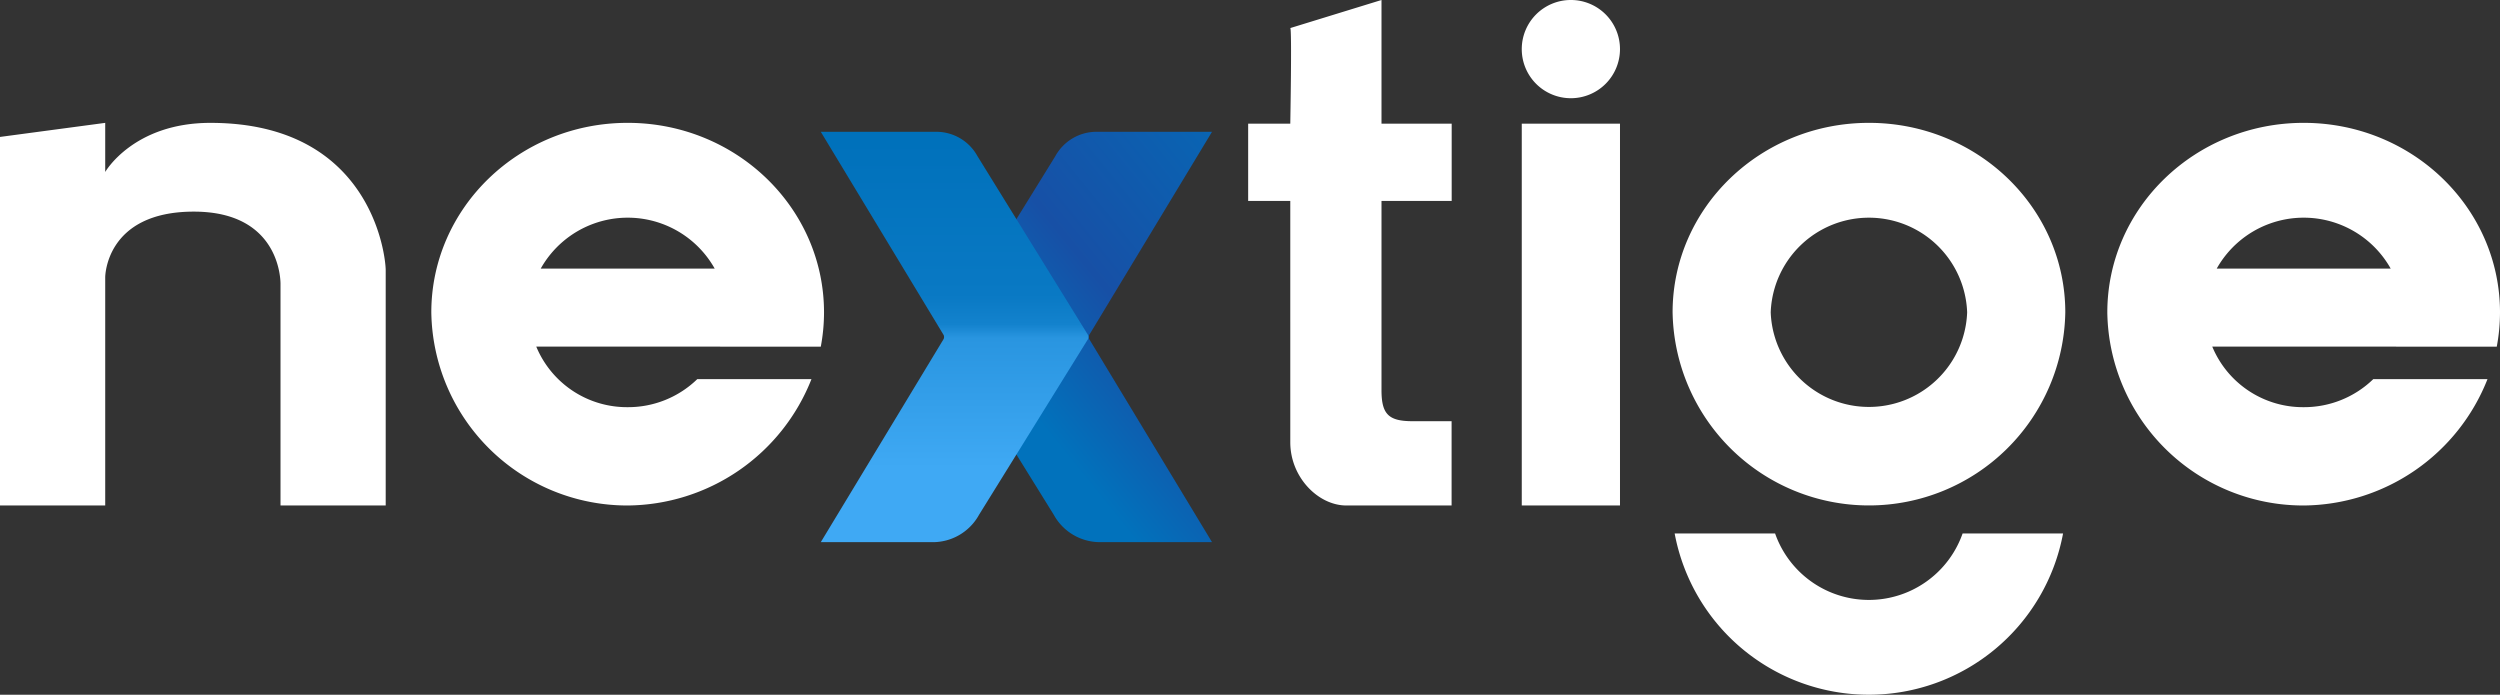 <svg xmlns="http://www.w3.org/2000/svg" xmlns:xlink="http://www.w3.org/1999/xlink" width="220" height="61.134" viewBox="0 0 220 61.134"><rect x="0" y="0" width="220" height="61.134" fill="#333333" stroke="none"/><defs><style>.a{fill:#fff;}.b{fill:url(#a);}.c{fill:url(#b);}</style><linearGradient id="a" x1="0.238" y1="0.614" x2="1.055" y2="-0.395" gradientUnits="objectBoundingBox"><stop offset="0" stop-color="#0172bc"/><stop offset="0.315" stop-color="#1750a6"/><stop offset="1" stop-color="#0071bb"/></linearGradient><linearGradient id="b" x1="1.5" y1="0.02" x2="1.5" y2="0.82" gradientUnits="objectBoundingBox"><stop offset="0" stop-color="#0071bb"/><stop offset="0.471" stop-color="#0979c4"/><stop offset="0.561" stop-color="#1382cd"/><stop offset="0.604" stop-color="#2995e0"/><stop offset="1" stop-color="#3fa9f4"/></linearGradient></defs><g transform="translate(-36 -32)"><g transform="translate(36 32)"><g transform="translate(0 0)"><path class="a" d="M147.368,46.947h8.841a8.744,8.744,0,0,0,16.5,0h8.84a17.386,17.386,0,0,1-34.179,0Zm38.076-19.456c0-9.211,7.736-16.68,17.279-16.68S220,18.28,220,27.491a16.484,16.484,0,0,1-.284,3.013H210.86V30.5H194.678a8.642,8.642,0,0,0,8.052,5.331,8.736,8.736,0,0,0,6.119-2.468H218.9a17.537,17.537,0,0,1-16.175,11.12A17.246,17.246,0,0,1,185.443,27.491Zm9.629-3.856h15.307a8.778,8.778,0,0,0-15.307,0Zm-47.885,3.856c0-9.211,7.736-16.68,17.279-16.68s17.279,7.469,17.279,16.68a17.281,17.281,0,0,1-34.557,0Zm8.635-.008a8.649,8.649,0,0,0,17.286,0,8.649,8.649,0,0,0-17.286,0Zm-21.908,17v-33.6h8.644v33.6Zm-15.433,0c-2.468,0-4.937-2.469-4.937-5.56V17.681h-3.707v-6.8h3.707s.151-8.414,0-8.414h.008L121.572,0V10.883h6.176v6.8h-6.176V34.336c0,2.106.616,2.729,2.722,2.729h3.446v7.413ZM37.956,27.491c0-9.211,7.737-16.68,17.279-16.68s17.279,7.469,17.279,16.68a16.4,16.4,0,0,1-.284,3.013H63.373V30.5H47.19a8.643,8.643,0,0,0,8.052,5.331,8.735,8.735,0,0,0,6.119-2.468H71.409a17.536,17.536,0,0,1-16.175,11.12A17.247,17.247,0,0,1,37.956,27.491Zm9.629-3.856H62.892a8.778,8.778,0,0,0-15.307,0Zm-22.9,20.843V25.023s.181-6.4-7.626-6.4-7.8,5.781-7.8,5.781V44.479H0V12.05l9.259-1.238v4.322s2.468-4.322,9.257-4.322c14.2,0,15.426,11.735,15.426,12.973V44.479ZM133.915,4.322a4.322,4.322,0,1,1,4.321,4.321A4.319,4.319,0,0,1,133.915,4.322Z"/></g><g transform="translate(72.229 11.598)"><path class="b" d="M119.057,13.71h10.092l-10.8,17.865a.4.4,0,0,0,0,.389h0l10.8,17.857h-9.77a4.646,4.646,0,0,1-4.162-2.419h0l-9.576-15.438a.4.4,0,0,1,0-.389h0l9.711-15.708A4.134,4.134,0,0,1,119.057,13.71Z" transform="translate(-94.72 -13.71)"/><path class="c" d="M102.832,13.71H92.74l10.8,17.865a.4.4,0,0,1,0,.389h0L92.74,49.822h9.77a4.647,4.647,0,0,0,4.162-2.419h0l9.576-15.438a.4.4,0,0,0,0-.389h0l-9.711-15.708A4.134,4.134,0,0,0,102.832,13.71Z" transform="translate(-92.74 -13.71)"/></g></g></g></svg>